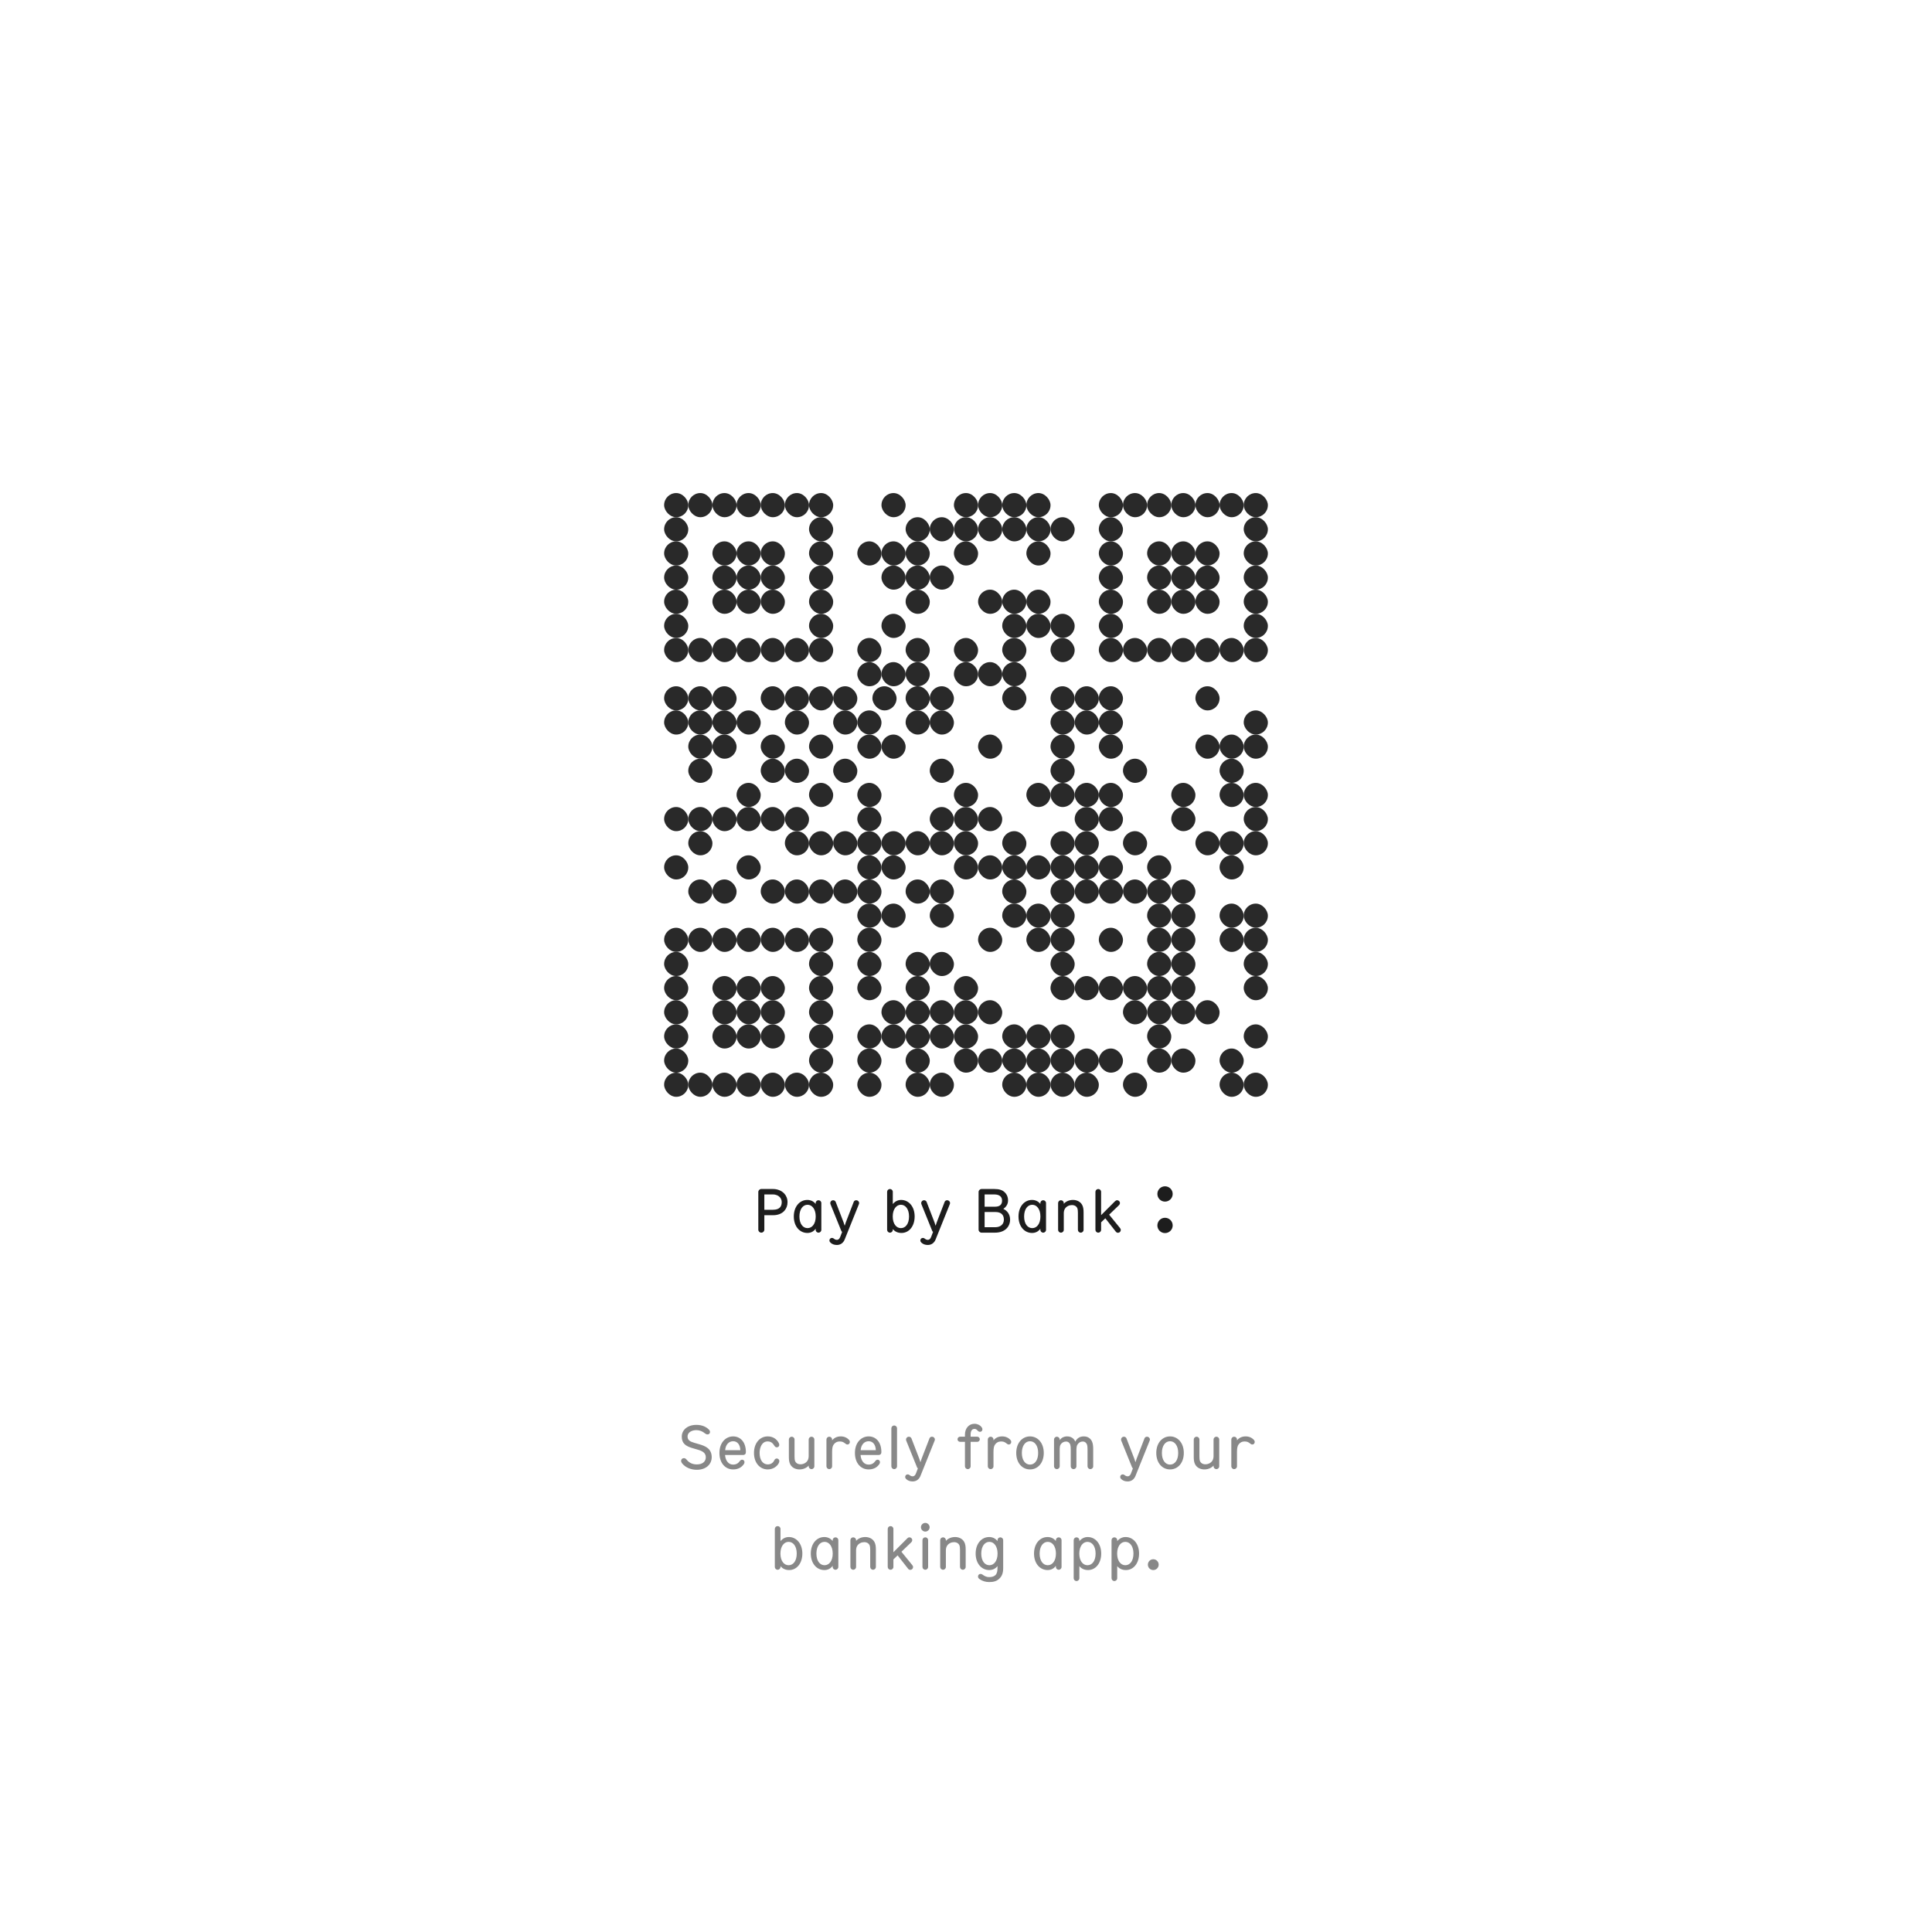 <svg width="384" height="384" viewBox="0 0 384 384" fill="none" xmlns="http://www.w3.org/2000/svg">
<g filter="url(#filter0_d)">
<rect x="122" y="88" width="140" height="180" rx="4" fill="white"/>
</g>
<path d="M141.459 289.6C141.435 287.932 140.223 287.416 138.987 287.056L137.955 286.756C137.127 286.516 136.659 286.216 136.659 285.52C136.659 284.596 137.655 284.248 138.399 284.248C139.059 284.248 139.623 284.488 140.103 284.884C140.259 285.016 140.439 285.1 140.619 285.1C140.919 285.1 141.123 284.908 141.123 284.596C141.123 284.452 141.063 284.32 140.943 284.188C140.463 283.672 139.647 283.204 138.411 283.204C136.623 283.204 135.507 284.236 135.507 285.532C135.507 286.864 136.239 287.416 137.631 287.824L138.735 288.148C139.683 288.424 140.283 288.808 140.283 289.648C140.283 290.572 139.527 291.064 138.519 291.064C137.727 291.064 137.019 290.812 136.455 290.104C136.311 289.924 136.143 289.816 135.927 289.816C135.615 289.816 135.375 290.056 135.375 290.356C135.375 290.5 135.423 290.644 135.543 290.812C136.203 291.676 137.319 292.132 138.495 292.132C140.271 292.132 141.459 291.1 141.459 289.6ZM148.25 288.604C148.25 286.588 147.134 285.496 145.718 285.496C144.29 285.496 142.994 286.672 142.994 288.784C142.994 290.812 144.17 292.06 145.718 292.06C146.75 292.06 147.446 291.604 147.842 291.004C147.902 290.908 147.974 290.776 147.974 290.632C147.974 290.344 147.794 290.128 147.506 290.128C147.314 290.128 147.17 290.224 147.05 290.392C146.714 290.86 146.318 291.1 145.694 291.1C144.794 291.1 144.194 290.308 144.11 289.192H147.71C148.01 289.192 148.25 289.012 148.25 288.604ZM147.146 288.232H144.134C144.218 287.14 144.854 286.456 145.718 286.456C146.57 286.456 147.11 287.14 147.146 288.232ZM152.573 286.492C153.185 286.492 153.581 286.804 153.869 287.284C154.013 287.524 154.157 287.668 154.397 287.668C154.685 287.668 154.889 287.452 154.889 287.2C154.889 287.02 154.829 286.888 154.781 286.792C154.361 286 153.605 285.496 152.585 285.496C151.049 285.496 149.861 286.792 149.861 288.784C149.861 290.776 151.049 292.06 152.597 292.06C153.641 292.06 154.469 291.46 154.793 290.8C154.841 290.692 154.901 290.536 154.901 290.416C154.901 290.128 154.685 289.888 154.397 289.888C154.217 289.888 154.025 289.972 153.893 290.248C153.653 290.764 153.197 291.064 152.597 291.064C151.661 291.064 150.977 290.236 150.977 288.784C150.977 287.716 151.433 286.492 152.573 286.492ZM160.73 291.436C160.73 291.748 160.982 292 161.294 292C161.606 292 161.858 291.748 161.858 291.436V286.12C161.858 285.808 161.606 285.556 161.294 285.556C160.982 285.556 160.73 285.808 160.73 286.12V289.396C160.73 289.696 160.67 290.044 160.502 290.308C160.214 290.788 159.638 291.04 159.122 291.04C158.546 291.04 158.162 290.764 158.018 290.356C157.946 290.152 157.922 289.792 157.922 289.504V286.12C157.922 285.808 157.67 285.556 157.358 285.556C157.046 285.556 156.794 285.808 156.794 286.12V289.564C156.794 290.128 156.842 290.68 157.106 291.124C157.502 291.796 158.234 292.06 158.906 292.06C159.686 292.06 160.346 291.736 160.73 291.292V291.436ZM168.917 286.6C168.917 286.456 168.869 286.324 168.761 286.204C168.353 285.748 167.789 285.496 167.105 285.496C166.373 285.496 165.773 285.784 165.389 286.288V286.12C165.389 285.808 165.137 285.556 164.825 285.556C164.513 285.556 164.261 285.808 164.261 286.12V291.436C164.261 291.748 164.513 292 164.825 292C165.137 292 165.389 291.748 165.389 291.436V288.604C165.389 287.848 165.473 287.416 165.713 287.092C165.965 286.756 166.325 286.504 166.913 286.504C167.381 286.504 167.633 286.612 168.005 286.912C168.137 287.02 168.257 287.104 168.437 287.104C168.737 287.104 168.917 286.852 168.917 286.6ZM175.18 288.604C175.18 286.588 174.064 285.496 172.648 285.496C171.22 285.496 169.924 286.672 169.924 288.784C169.924 290.812 171.1 292.06 172.648 292.06C173.68 292.06 174.376 291.604 174.772 291.004C174.832 290.908 174.904 290.776 174.904 290.632C174.904 290.344 174.724 290.128 174.436 290.128C174.244 290.128 174.1 290.224 173.98 290.392C173.644 290.86 173.248 291.1 172.624 291.1C171.724 291.1 171.124 290.308 171.04 289.192H174.64C174.94 289.192 175.18 289.012 175.18 288.604ZM174.076 288.232H171.064C171.148 287.14 171.784 286.456 172.648 286.456C173.5 286.456 174.04 287.14 174.076 288.232ZM178.291 283.888C178.291 283.576 178.039 283.324 177.727 283.324C177.415 283.324 177.163 283.576 177.163 283.888V291.436C177.163 291.748 177.415 292 177.727 292C178.039 292 178.291 291.748 178.291 291.436V283.888ZM182.082 292.78C181.926 293.2 181.734 293.428 181.386 293.428C181.146 293.428 180.942 293.32 180.774 293.176C180.666 293.092 180.546 293.044 180.414 293.044C180.126 293.044 179.91 293.272 179.91 293.548C179.91 293.728 180.006 293.872 180.114 293.98C180.45 294.292 180.87 294.448 181.398 294.448C182.094 294.448 182.67 294.052 182.946 293.356L185.754 286.372C185.79 286.288 185.814 286.204 185.814 286.12C185.814 285.808 185.562 285.556 185.25 285.556C185.046 285.556 184.83 285.652 184.746 285.868L183.174 289.936C183.114 290.092 182.994 290.464 182.958 290.596H182.934C182.898 290.464 182.778 290.092 182.718 289.936L181.158 285.892C181.098 285.736 180.918 285.556 180.642 285.556C180.33 285.556 180.078 285.808 180.078 286.12C180.078 286.228 180.114 286.324 180.138 286.384L182.286 291.688C182.322 291.772 182.37 291.808 182.442 291.832L182.082 292.78ZM195.26 284.116C195.26 283.888 195.2 283.792 195.056 283.6C194.78 283.252 194.276 282.988 193.676 282.988C192.572 282.988 191.792 283.9 191.792 285.124V285.556H190.82C190.544 285.556 190.316 285.784 190.316 286.072C190.316 286.348 190.544 286.576 190.832 286.576H191.792V291.436C191.792 291.748 192.044 292 192.356 292C192.668 292 192.92 291.748 192.92 291.436V286.576H194.24C194.516 286.576 194.744 286.348 194.744 286.06C194.744 285.784 194.516 285.556 194.228 285.556H192.92V285.148C192.92 284.704 192.992 284.464 193.136 284.272C193.268 284.092 193.448 284.008 193.676 284.008C193.94 284.008 194.096 284.104 194.312 284.344C194.42 284.464 194.564 284.584 194.816 284.584C195.056 284.584 195.26 284.356 195.26 284.116ZM200.991 286.6C200.991 286.456 200.943 286.324 200.835 286.204C200.427 285.748 199.863 285.496 199.179 285.496C198.447 285.496 197.847 285.784 197.463 286.288V286.12C197.463 285.808 197.211 285.556 196.899 285.556C196.587 285.556 196.335 285.808 196.335 286.12V291.436C196.335 291.748 196.587 292 196.899 292C197.211 292 197.463 291.748 197.463 291.436V288.604C197.463 287.848 197.547 287.416 197.787 287.092C198.039 286.756 198.399 286.504 198.987 286.504C199.455 286.504 199.707 286.612 200.079 286.912C200.211 287.02 200.331 287.104 200.511 287.104C200.811 287.104 200.991 286.852 200.991 286.6ZM204.722 285.496C203.186 285.496 201.986 286.792 201.986 288.784C201.986 290.776 203.174 292.06 204.722 292.06C206.27 292.06 207.458 290.776 207.458 288.784C207.458 286.792 206.258 285.496 204.722 285.496ZM204.722 291.1C203.786 291.1 203.102 290.236 203.102 288.784C203.102 287.344 203.786 286.456 204.722 286.456C205.658 286.456 206.342 287.344 206.342 288.784C206.342 290.236 205.658 291.1 204.722 291.1ZM217.283 288.016C217.283 287.38 217.211 286.876 217.043 286.504C216.779 285.928 216.239 285.496 215.423 285.496C214.583 285.496 214.055 285.892 213.719 286.54C213.503 285.952 212.927 285.496 212.111 285.496C211.439 285.496 210.923 285.784 210.623 286.252V286.12C210.623 285.808 210.371 285.556 210.059 285.556C209.747 285.556 209.495 285.808 209.495 286.12V291.436C209.495 291.748 209.747 292 210.059 292C210.371 292 210.623 291.748 210.623 291.436V287.956C210.623 287.68 210.671 287.344 210.791 287.14C211.007 286.756 211.427 286.516 211.895 286.516C212.339 286.516 212.627 286.828 212.723 287.14C212.795 287.38 212.819 287.704 212.819 288.16V291.436C212.819 291.748 213.071 292 213.383 292C213.695 292 213.947 291.748 213.947 291.436V288.064C213.947 287.764 214.007 287.392 214.115 287.188C214.331 286.792 214.715 286.516 215.219 286.516C215.675 286.516 215.963 286.828 216.071 287.188C216.143 287.428 216.155 287.98 216.155 288.136V291.436C216.155 291.748 216.407 292 216.719 292C217.031 292 217.283 291.748 217.283 291.436V288.016ZM224.82 292.78C224.664 293.2 224.472 293.428 224.124 293.428C223.884 293.428 223.68 293.32 223.512 293.176C223.404 293.092 223.284 293.044 223.152 293.044C222.864 293.044 222.648 293.272 222.648 293.548C222.648 293.728 222.744 293.872 222.852 293.98C223.188 294.292 223.608 294.448 224.136 294.448C224.832 294.448 225.408 294.052 225.684 293.356L228.492 286.372C228.528 286.288 228.552 286.204 228.552 286.12C228.552 285.808 228.3 285.556 227.988 285.556C227.784 285.556 227.568 285.652 227.484 285.868L225.912 289.936C225.852 290.092 225.732 290.464 225.696 290.596H225.672C225.636 290.464 225.516 290.092 225.456 289.936L223.896 285.892C223.836 285.736 223.656 285.556 223.38 285.556C223.068 285.556 222.816 285.808 222.816 286.12C222.816 286.228 222.852 286.324 222.876 286.384L225.024 291.688C225.06 291.772 225.108 291.808 225.18 291.832L224.82 292.78ZM232.555 285.496C231.019 285.496 229.819 286.792 229.819 288.784C229.819 290.776 231.007 292.06 232.555 292.06C234.103 292.06 235.291 290.776 235.291 288.784C235.291 286.792 234.091 285.496 232.555 285.496ZM232.555 291.1C231.619 291.1 230.935 290.236 230.935 288.784C230.935 287.344 231.619 286.456 232.555 286.456C233.491 286.456 234.175 287.344 234.175 288.784C234.175 290.236 233.491 291.1 232.555 291.1ZM241.203 291.436C241.203 291.748 241.455 292 241.767 292C242.079 292 242.331 291.748 242.331 291.436V286.12C242.331 285.808 242.079 285.556 241.767 285.556C241.455 285.556 241.203 285.808 241.203 286.12V289.396C241.203 289.696 241.143 290.044 240.975 290.308C240.687 290.788 240.111 291.04 239.595 291.04C239.019 291.04 238.635 290.764 238.491 290.356C238.419 290.152 238.395 289.792 238.395 289.504V286.12C238.395 285.808 238.143 285.556 237.831 285.556C237.519 285.556 237.267 285.808 237.267 286.12V289.564C237.267 290.128 237.315 290.68 237.579 291.124C237.975 291.796 238.707 292.06 239.379 292.06C240.159 292.06 240.819 291.736 241.203 291.292V291.436ZM249.389 286.6C249.389 286.456 249.341 286.324 249.233 286.204C248.825 285.748 248.261 285.496 247.577 285.496C246.845 285.496 246.245 285.784 245.861 286.288V286.12C245.861 285.808 245.609 285.556 245.297 285.556C244.985 285.556 244.733 285.808 244.733 286.12V291.436C244.733 291.748 244.985 292 245.297 292C245.609 292 245.861 291.748 245.861 291.436V288.604C245.861 287.848 245.945 287.416 246.185 287.092C246.437 286.756 246.797 286.504 247.385 286.504C247.853 286.504 248.105 286.612 248.477 286.912C248.609 287.02 248.729 287.104 248.909 287.104C249.209 287.104 249.389 286.852 249.389 286.6ZM156.785 305.496C156.113 305.496 155.549 305.808 155.129 306.312V303.888C155.129 303.576 154.877 303.324 154.565 303.324C154.253 303.324 154.001 303.576 154.001 303.888V311.436C154.001 311.748 154.253 312 154.565 312C154.877 312 155.129 311.748 155.129 311.436V311.292C155.501 311.724 156.041 312.06 156.857 312.06C158.357 312.06 159.473 310.728 159.473 308.784C159.473 306.804 158.297 305.496 156.785 305.496ZM156.737 311.1C155.825 311.1 155.117 310.236 155.117 308.784C155.117 307.344 155.825 306.456 156.737 306.456C157.673 306.456 158.357 307.344 158.357 308.784C158.357 310.236 157.673 311.1 156.737 311.1ZM165.497 311.208V311.436C165.497 311.748 165.749 312 166.061 312C166.372 312 166.625 311.748 166.625 311.436V306.12C166.625 305.808 166.372 305.556 166.061 305.556C165.749 305.556 165.497 305.808 165.497 306.12V306.3C165.089 305.748 164.465 305.496 163.84 305.496C162.317 305.496 161.153 306.816 161.153 308.784C161.153 310.764 162.329 312.06 163.853 312.06C164.549 312.06 165.137 311.748 165.497 311.208ZM163.889 311.1C162.953 311.1 162.269 310.236 162.269 308.784C162.269 307.344 162.953 306.456 163.889 306.456C164.801 306.456 165.509 307.344 165.509 308.784C165.509 310.236 164.801 311.1 163.889 311.1ZM170.152 306.12C170.152 305.808 169.9 305.556 169.588 305.556C169.276 305.556 169.024 305.808 169.024 306.12V311.436C169.024 311.748 169.276 312 169.588 312C169.9 312 170.152 311.748 170.152 311.436V308.16C170.152 307.86 170.212 307.512 170.38 307.248C170.668 306.768 171.244 306.516 171.76 306.516C172.336 306.516 172.72 306.792 172.864 307.2C172.936 307.404 172.96 307.764 172.96 308.052V311.436C172.96 311.748 173.212 312 173.524 312C173.836 312 174.088 311.748 174.088 311.436V307.992C174.088 307.428 174.04 306.876 173.776 306.432C173.38 305.76 172.648 305.496 171.976 305.496C171.196 305.496 170.536 305.82 170.152 306.264V306.12ZM181.086 306.576C181.218 306.456 181.314 306.288 181.314 306.108C181.314 305.796 181.05 305.556 180.762 305.556C180.606 305.556 180.462 305.628 180.354 305.736L177.57 308.52V303.888C177.57 303.576 177.318 303.324 177.006 303.324C176.694 303.324 176.442 303.576 176.442 303.888V311.436C176.442 311.748 176.694 312 177.006 312C177.318 312 177.57 311.748 177.57 311.436V309.948L178.41 309.144L180.498 311.808C180.63 311.976 180.798 312.024 180.93 312.024C181.23 312.024 181.482 311.772 181.482 311.472C181.482 311.316 181.41 311.184 181.314 311.064L179.166 308.424L181.086 306.576ZM184.473 306.12C184.473 305.808 184.221 305.556 183.909 305.556C183.597 305.556 183.345 305.808 183.345 306.12V311.436C183.345 311.748 183.597 312 183.909 312C184.221 312 184.473 311.748 184.473 311.436V306.12ZM184.773 303.552C184.773 303.084 184.377 302.688 183.909 302.688C183.441 302.688 183.045 303.084 183.045 303.552C183.045 304.02 183.441 304.416 183.909 304.416C184.377 304.416 184.773 304.02 184.773 303.552ZM188 306.12C188 305.808 187.748 305.556 187.436 305.556C187.124 305.556 186.872 305.808 186.872 306.12V311.436C186.872 311.748 187.124 312 187.436 312C187.748 312 188 311.748 188 311.436V308.16C188 307.86 188.06 307.512 188.228 307.248C188.516 306.768 189.092 306.516 189.608 306.516C190.184 306.516 190.568 306.792 190.712 307.2C190.784 307.404 190.808 307.764 190.808 308.052V311.436C190.808 311.748 191.06 312 191.372 312C191.684 312 191.936 311.748 191.936 311.436V307.992C191.936 307.428 191.888 306.876 191.624 306.432C191.228 305.76 190.496 305.496 189.824 305.496C189.044 305.496 188.384 305.82 188 306.264V306.12ZM198.262 311.688C198.262 312.252 198.154 312.756 197.866 313.044C197.566 313.344 197.122 313.464 196.606 313.464C196.066 313.464 195.682 313.26 195.25 312.948C195.154 312.876 195.022 312.828 194.902 312.828C194.602 312.828 194.386 313.044 194.386 313.344C194.386 313.608 194.554 313.752 194.686 313.848C195.178 314.22 195.874 314.448 196.606 314.448C197.53 314.448 198.082 314.244 198.538 313.848C199.138 313.332 199.39 312.66 199.39 311.688V306.12C199.39 305.808 199.138 305.556 198.826 305.556C198.514 305.556 198.262 305.808 198.262 306.12V306.312C197.854 305.748 197.23 305.496 196.606 305.496C195.082 305.496 193.918 306.816 193.918 308.784C193.918 310.764 195.094 312.06 196.618 312.06C197.29 312.06 197.878 311.772 198.262 311.268V311.688ZM196.654 311.1C195.718 311.1 195.034 310.236 195.034 308.784C195.034 307.344 195.718 306.456 196.654 306.456C197.566 306.456 198.274 307.344 198.274 308.784C198.274 310.236 197.566 311.1 196.654 311.1ZM209.864 311.208V311.436C209.864 311.748 210.116 312 210.428 312C210.74 312 210.992 311.748 210.992 311.436V306.12C210.992 305.808 210.74 305.556 210.428 305.556C210.116 305.556 209.864 305.808 209.864 306.12V306.3C209.456 305.748 208.832 305.496 208.208 305.496C206.684 305.496 205.52 306.816 205.52 308.784C205.52 310.764 206.696 312.06 208.22 312.06C208.916 312.06 209.504 311.748 209.864 311.208ZM208.256 311.1C207.32 311.1 206.636 310.236 206.636 308.784C206.636 307.344 207.32 306.456 208.256 306.456C209.168 306.456 209.876 307.344 209.876 308.784C209.876 310.236 209.168 311.1 208.256 311.1ZM216.187 305.496C215.515 305.496 214.951 305.808 214.531 306.312V306.12C214.531 305.808 214.279 305.556 213.967 305.556C213.655 305.556 213.403 305.808 213.403 306.12V313.68C213.403 313.992 213.655 314.244 213.967 314.244C214.279 314.244 214.531 313.992 214.531 313.68V311.292C214.903 311.724 215.443 312.06 216.259 312.06C217.759 312.06 218.875 310.728 218.875 308.784C218.875 306.804 217.699 305.496 216.187 305.496ZM216.139 311.1C215.227 311.1 214.519 310.236 214.519 308.784C214.519 307.344 215.227 306.456 216.139 306.456C217.075 306.456 217.759 307.344 217.759 308.784C217.759 310.236 217.075 311.1 216.139 311.1ZM223.711 305.496C223.039 305.496 222.475 305.808 222.055 306.312V306.12C222.055 305.808 221.803 305.556 221.491 305.556C221.179 305.556 220.927 305.808 220.927 306.12V313.68C220.927 313.992 221.179 314.244 221.491 314.244C221.803 314.244 222.055 313.992 222.055 313.68V311.292C222.427 311.724 222.967 312.06 223.783 312.06C225.283 312.06 226.399 310.728 226.399 308.784C226.399 306.804 225.223 305.496 223.711 305.496ZM223.663 311.1C222.751 311.1 222.043 310.236 222.043 308.784C222.043 307.344 222.751 306.456 223.663 306.456C224.599 306.456 225.283 307.344 225.283 308.784C225.283 310.236 224.599 311.1 223.663 311.1ZM230.298 310.992C230.298 310.392 229.818 309.912 229.218 309.912C228.63 309.912 228.15 310.392 228.15 310.992C228.15 311.58 228.63 312.06 229.218 312.06C229.818 312.06 230.298 311.58 230.298 310.992Z" fill="#888888"/>
<rect x="132" y="98" width="4.8" height="4.8" rx="2.4" fill="#292929"/>
<rect x="132" y="102.8" width="4.8" height="4.8" rx="2.4" fill="#292929"/>
<rect x="132" y="107.6" width="4.8" height="4.8" rx="2.4" fill="#292929"/>
<rect x="132" y="112.4" width="4.8" height="4.8" rx="2.4" fill="#292929"/>
<rect x="132" y="117.201" width="4.8" height="4.8" rx="2.4" fill="#292929"/>
<rect x="132" y="122" width="4.8" height="4.8" rx="2.4" fill="#292929"/>
<rect x="132" y="126.801" width="4.8" height="4.8" rx="2.4" fill="#292929"/>
<rect x="132" y="136.4" width="4.8" height="4.8" rx="2.4" fill="#292929"/>
<rect x="132" y="141.2" width="4.8" height="4.8" rx="2.4" fill="#292929"/>
<rect x="132" y="160.4" width="4.8" height="4.8" rx="2.4" fill="#292929"/>
<rect x="132" y="170" width="4.8" height="4.8" rx="2.4" fill="#292929"/>
<rect x="132" y="184.4" width="4.8" height="4.8" rx="2.4" fill="#292929"/>
<rect x="132" y="189.199" width="4.8" height="4.8" rx="2.4" fill="#292929"/>
<rect x="132" y="193.999" width="4.8" height="4.8" rx="2.4" fill="#292929"/>
<rect x="132" y="198.799" width="4.8" height="4.8" rx="2.4" fill="#292929"/>
<rect x="132" y="203.6" width="4.8" height="4.8" rx="2.4" fill="#292929"/>
<rect x="132" y="208.399" width="4.8" height="4.8" rx="2.4" fill="#292929"/>
<rect x="132" y="213.2" width="4.8" height="4.8" rx="2.4" fill="#292929"/>
<rect x="136.8" y="98" width="4.8" height="4.8" rx="2.4" fill="#292929"/>
<rect x="136.8" y="126.801" width="4.8" height="4.8" rx="2.4" fill="#292929"/>
<rect x="136.8" y="136.4" width="4.8" height="4.8" rx="2.4" fill="#292929"/>
<rect x="136.8" y="141.2" width="4.8" height="4.8" rx="2.4" fill="#292929"/>
<rect x="136.8" y="146" width="4.8" height="4.8" rx="2.4" fill="#292929"/>
<rect x="136.8" y="150.799" width="4.8" height="4.8" rx="2.4" fill="#292929"/>
<rect x="136.8" y="160.4" width="4.8" height="4.8" rx="2.4" fill="#292929"/>
<rect x="136.8" y="165.2" width="4.8" height="4.8" rx="2.4" fill="#292929"/>
<rect x="136.8" y="174.8" width="4.8" height="4.8" rx="2.4" fill="#292929"/>
<rect x="136.8" y="184.4" width="4.8" height="4.8" rx="2.4" fill="#292929"/>
<rect x="136.8" y="213.2" width="4.8" height="4.8" rx="2.4" fill="#292929"/>
<rect x="141.6" y="98" width="4.8" height="4.8" rx="2.4" fill="#292929"/>
<rect x="141.6" y="107.6" width="4.8" height="4.8" rx="2.4" fill="#292929"/>
<rect x="141.6" y="112.4" width="4.8" height="4.8" rx="2.4" fill="#292929"/>
<rect x="141.6" y="117.201" width="4.8" height="4.8" rx="2.4" fill="#292929"/>
<rect x="141.6" y="126.801" width="4.8" height="4.8" rx="2.4" fill="#292929"/>
<rect x="141.6" y="136.4" width="4.8" height="4.8" rx="2.4" fill="#292929"/>
<rect x="141.6" y="141.2" width="4.8" height="4.8" rx="2.4" fill="#292929"/>
<rect x="141.6" y="146" width="4.8" height="4.8" rx="2.4" fill="#292929"/>
<rect x="141.6" y="160.4" width="4.8" height="4.8" rx="2.4" fill="#292929"/>
<rect x="141.6" y="174.8" width="4.8" height="4.8" rx="2.4" fill="#292929"/>
<rect x="141.6" y="184.4" width="4.8" height="4.8" rx="2.4" fill="#292929"/>
<rect x="141.6" y="193.999" width="4.8" height="4.8" rx="2.4" fill="#292929"/>
<rect x="141.6" y="198.799" width="4.8" height="4.8" rx="2.4" fill="#292929"/>
<rect x="141.6" y="203.6" width="4.8" height="4.8" rx="2.4" fill="#292929"/>
<rect x="141.6" y="213.2" width="4.8" height="4.8" rx="2.4" fill="#292929"/>
<rect x="146.399" y="98" width="4.8" height="4.8" rx="2.4" fill="#292929"/>
<rect x="146.399" y="107.6" width="4.8" height="4.8" rx="2.4" fill="#292929"/>
<rect x="146.399" y="112.4" width="4.8" height="4.8" rx="2.4" fill="#292929"/>
<rect x="146.399" y="117.201" width="4.8" height="4.8" rx="2.4" fill="#292929"/>
<rect x="146.399" y="126.801" width="4.8" height="4.8" rx="2.4" fill="#292929"/>
<rect x="146.399" y="141.2" width="4.8" height="4.8" rx="2.4" fill="#292929"/>
<rect x="146.399" y="155.6" width="4.8" height="4.8" rx="2.4" fill="#292929"/>
<rect x="146.399" y="160.4" width="4.8" height="4.8" rx="2.4" fill="#292929"/>
<rect x="146.399" y="170" width="4.8" height="4.8" rx="2.4" fill="#292929"/>
<rect x="146.399" y="184.4" width="4.8" height="4.8" rx="2.4" fill="#292929"/>
<rect x="146.399" y="193.999" width="4.8" height="4.8" rx="2.4" fill="#292929"/>
<rect x="146.399" y="198.799" width="4.8" height="4.8" rx="2.4" fill="#292929"/>
<rect x="146.399" y="203.6" width="4.8" height="4.8" rx="2.4" fill="#292929"/>
<rect x="146.399" y="213.2" width="4.8" height="4.8" rx="2.4" fill="#292929"/>
<rect x="151.201" y="98" width="4.8" height="4.8" rx="2.4" fill="#292929"/>
<rect x="151.201" y="107.6" width="4.8" height="4.8" rx="2.4" fill="#292929"/>
<rect x="151.201" y="112.4" width="4.8" height="4.8" rx="2.4" fill="#292929"/>
<rect x="151.201" y="117.201" width="4.8" height="4.8" rx="2.4" fill="#292929"/>
<rect x="151.201" y="126.801" width="4.8" height="4.8" rx="2.4" fill="#292929"/>
<rect x="151.201" y="136.4" width="4.8" height="4.8" rx="2.4" fill="#292929"/>
<rect x="151.201" y="146" width="4.8" height="4.8" rx="2.4" fill="#292929"/>
<rect x="151.201" y="150.799" width="4.8" height="4.8" rx="2.4" fill="#292929"/>
<rect x="151.201" y="160.4" width="4.8" height="4.8" rx="2.4" fill="#292929"/>
<rect x="151.201" y="174.8" width="4.8" height="4.8" rx="2.4" fill="#292929"/>
<rect x="151.201" y="184.4" width="4.8" height="4.8" rx="2.4" fill="#292929"/>
<rect x="151.201" y="193.999" width="4.8" height="4.8" rx="2.4" fill="#292929"/>
<rect x="151.201" y="198.799" width="4.8" height="4.8" rx="2.4" fill="#292929"/>
<rect x="151.201" y="203.6" width="4.8" height="4.8" rx="2.4" fill="#292929"/>
<rect x="151.201" y="213.2" width="4.8" height="4.8" rx="2.4" fill="#292929"/>
<rect x="156" y="98" width="4.8" height="4.8" rx="2.4" fill="#292929"/>
<rect x="156" y="126.801" width="4.8" height="4.8" rx="2.4" fill="#292929"/>
<rect x="156" y="136.4" width="4.8" height="4.8" rx="2.4" fill="#292929"/>
<rect x="156" y="141.2" width="4.8" height="4.8" rx="2.4" fill="#292929"/>
<rect x="156" y="150.799" width="4.8" height="4.8" rx="2.4" fill="#292929"/>
<rect x="156" y="160.4" width="4.8" height="4.8" rx="2.4" fill="#292929"/>
<rect x="156" y="165.2" width="4.8" height="4.8" rx="2.4" fill="#292929"/>
<rect x="156" y="174.8" width="4.8" height="4.8" rx="2.4" fill="#292929"/>
<rect x="156" y="184.4" width="4.8" height="4.8" rx="2.4" fill="#292929"/>
<rect x="156" y="213.2" width="4.8" height="4.8" rx="2.4" fill="#292929"/>
<rect x="160.801" y="98" width="4.8" height="4.8" rx="2.4" fill="#292929"/>
<rect x="160.801" y="102.8" width="4.8" height="4.8" rx="2.4" fill="#292929"/>
<rect x="160.801" y="107.6" width="4.8" height="4.8" rx="2.4" fill="#292929"/>
<rect x="160.801" y="112.4" width="4.8" height="4.8" rx="2.4" fill="#292929"/>
<rect x="160.801" y="117.201" width="4.8" height="4.8" rx="2.4" fill="#292929"/>
<rect x="160.801" y="122" width="4.8" height="4.8" rx="2.4" fill="#292929"/>
<rect x="160.801" y="126.801" width="4.8" height="4.8" rx="2.4" fill="#292929"/>
<rect x="160.801" y="136.4" width="4.8" height="4.8" rx="2.4" fill="#292929"/>
<rect x="160.801" y="146" width="4.8" height="4.8" rx="2.4" fill="#292929"/>
<rect x="160.801" y="155.6" width="4.8" height="4.8" rx="2.4" fill="#292929"/>
<rect x="160.801" y="165.2" width="4.8" height="4.8" rx="2.4" fill="#292929"/>
<rect x="160.801" y="174.8" width="4.8" height="4.8" rx="2.4" fill="#292929"/>
<rect x="160.801" y="184.4" width="4.8" height="4.8" rx="2.4" fill="#292929"/>
<rect x="160.801" y="189.199" width="4.8" height="4.8" rx="2.4" fill="#292929"/>
<rect x="160.801" y="193.999" width="4.8" height="4.8" rx="2.4" fill="#292929"/>
<rect x="160.801" y="198.799" width="4.8" height="4.8" rx="2.4" fill="#292929"/>
<rect x="160.801" y="203.6" width="4.8" height="4.8" rx="2.4" fill="#292929"/>
<rect x="160.801" y="208.399" width="4.8" height="4.8" rx="2.4" fill="#292929"/>
<rect x="160.801" y="213.2" width="4.8" height="4.8" rx="2.4" fill="#292929"/>
<rect x="165.6" y="136.4" width="4.8" height="4.8" rx="2.4" fill="#292929"/>
<rect x="165.6" y="141.2" width="4.8" height="4.8" rx="2.4" fill="#292929"/>
<rect x="165.6" y="150.799" width="4.8" height="4.8" rx="2.4" fill="#292929"/>
<rect x="165.6" y="165.2" width="4.8" height="4.8" rx="2.4" fill="#292929"/>
<rect x="165.6" y="174.8" width="4.8" height="4.8" rx="2.4" fill="#292929"/>
<rect x="170.399" y="107.6" width="4.8" height="4.8" rx="2.4" fill="#292929"/>
<rect x="170.399" y="126.801" width="4.8" height="4.8" rx="2.4" fill="#292929"/>
<rect x="170.399" y="131.6" width="4.8" height="4.8" rx="2.4" fill="#292929"/>
<rect x="170.399" y="179.6" width="4.8" height="4.8" rx="2.4" fill="#292929"/>
<rect x="170.399" y="184.4" width="4.8" height="4.8" rx="2.4" fill="#292929"/>
<rect x="170.399" y="189.199" width="4.8" height="4.8" rx="2.4" fill="#292929"/>
<rect x="170.399" y="193.999" width="4.8" height="4.8" rx="2.4" fill="#292929"/>
<rect x="170.399" y="203.6" width="4.8" height="4.8" rx="2.4" fill="#292929"/>
<rect x="170.399" y="208.399" width="4.8" height="4.8" rx="2.4" fill="#292929"/>
<rect x="170.399" y="213.2" width="4.8" height="4.8" rx="2.4" fill="#292929"/>
<rect x="175.199" y="98" width="4.8" height="4.8" rx="2.4" fill="#292929"/>
<rect x="175.199" y="107.6" width="4.8" height="4.8" rx="2.4" fill="#292929"/>
<rect x="175.199" y="112.4" width="4.8" height="4.8" rx="2.4" fill="#292929"/>
<rect x="175.199" y="122" width="4.8" height="4.8" rx="2.4" fill="#292929"/>
<rect x="175.199" y="131.6" width="4.8" height="4.8" rx="2.4" fill="#292929"/>
<rect x="175.199" y="179.6" width="4.8" height="4.8" rx="2.4" fill="#292929"/>
<rect x="175.199" y="198.799" width="4.8" height="4.8" rx="2.4" fill="#292929"/>
<rect x="175.199" y="203.6" width="4.8" height="4.8" rx="2.4" fill="#292929"/>
<rect x="180" y="102.8" width="4.8" height="4.8" rx="2.4" fill="#292929"/>
<rect x="180" y="107.6" width="4.8" height="4.8" rx="2.4" fill="#292929"/>
<rect x="180" y="112.4" width="4.8" height="4.8" rx="2.4" fill="#292929"/>
<rect x="180" y="117.201" width="4.8" height="4.8" rx="2.4" fill="#292929"/>
<rect x="180" y="126.801" width="4.8" height="4.8" rx="2.4" fill="#292929"/>
<rect x="180" y="131.6" width="4.8" height="4.8" rx="2.4" fill="#292929"/>
<rect x="180" y="189.199" width="4.8" height="4.8" rx="2.4" fill="#292929"/>
<rect x="180" y="193.999" width="4.8" height="4.8" rx="2.4" fill="#292929"/>
<rect x="180" y="198.799" width="4.8" height="4.8" rx="2.4" fill="#292929"/>
<rect x="180" y="203.6" width="4.8" height="4.8" rx="2.4" fill="#292929"/>
<rect x="180" y="208.399" width="4.8" height="4.8" rx="2.4" fill="#292929"/>
<rect x="180" y="213.2" width="4.8" height="4.8" rx="2.4" fill="#292929"/>
<rect x="184.8" y="102.8" width="4.8" height="4.8" rx="2.4" fill="#292929"/>
<rect x="184.8" y="112.4" width="4.8" height="4.8" rx="2.4" fill="#292929"/>
<rect x="184.8" y="179.6" width="4.8" height="4.8" rx="2.4" fill="#292929"/>
<rect x="184.8" y="189.199" width="4.8" height="4.8" rx="2.4" fill="#292929"/>
<rect x="184.8" y="198.799" width="4.8" height="4.8" rx="2.4" fill="#292929"/>
<rect x="184.8" y="203.6" width="4.8" height="4.8" rx="2.4" fill="#292929"/>
<rect x="184.8" y="213.2" width="4.8" height="4.8" rx="2.4" fill="#292929"/>
<rect x="189.599" y="98" width="4.8" height="4.8" rx="2.4" fill="#292929"/>
<rect x="189.599" y="102.8" width="4.8" height="4.8" rx="2.4" fill="#292929"/>
<rect x="189.599" y="107.6" width="4.8" height="4.8" rx="2.4" fill="#292929"/>
<rect x="189.599" y="126.801" width="4.8" height="4.8" rx="2.4" fill="#292929"/>
<rect x="189.599" y="131.6" width="4.8" height="4.8" rx="2.4" fill="#292929"/>
<rect x="189.599" y="193.999" width="4.8" height="4.8" rx="2.4" fill="#292929"/>
<rect x="189.599" y="198.799" width="4.8" height="4.8" rx="2.4" fill="#292929"/>
<rect x="189.599" y="203.6" width="4.8" height="4.8" rx="2.4" fill="#292929"/>
<rect x="189.599" y="208.399" width="4.8" height="4.8" rx="2.4" fill="#292929"/>
<rect x="194.4" y="98" width="4.8" height="4.8" rx="2.4" fill="#292929"/>
<rect x="194.4" y="102.8" width="4.8" height="4.8" rx="2.4" fill="#292929"/>
<rect x="194.4" y="117.201" width="4.8" height="4.8" rx="2.4" fill="#292929"/>
<rect x="194.4" y="131.6" width="4.8" height="4.8" rx="2.4" fill="#292929"/>
<rect x="194.4" y="184.4" width="4.8" height="4.8" rx="2.4" fill="#292929"/>
<rect x="194.4" y="198.799" width="4.8" height="4.8" rx="2.4" fill="#292929"/>
<rect x="194.4" y="208.399" width="4.8" height="4.8" rx="2.4" fill="#292929"/>
<rect x="199.2" y="98" width="4.8" height="4.8" rx="2.4" fill="#292929"/>
<rect x="199.2" y="102.8" width="4.8" height="4.8" rx="2.4" fill="#292929"/>
<rect x="199.2" y="117.201" width="4.8" height="4.8" rx="2.4" fill="#292929"/>
<rect x="199.2" y="122" width="4.8" height="4.8" rx="2.4" fill="#292929"/>
<rect x="199.2" y="126.801" width="4.8" height="4.8" rx="2.4" fill="#292929"/>
<rect x="199.2" y="131.6" width="4.8" height="4.8" rx="2.4" fill="#292929"/>
<rect x="199.2" y="179.6" width="4.8" height="4.8" rx="2.4" fill="#292929"/>
<rect x="199.2" y="203.6" width="4.8" height="4.8" rx="2.4" fill="#292929"/>
<rect x="199.2" y="208.399" width="4.8" height="4.8" rx="2.4" fill="#292929"/>
<rect x="199.2" y="213.2" width="4.8" height="4.8" rx="2.4" fill="#292929"/>
<rect x="204" y="98" width="4.8" height="4.8" rx="2.4" fill="#292929"/>
<rect x="204" y="102.8" width="4.8" height="4.8" rx="2.4" fill="#292929"/>
<rect x="204" y="107.6" width="4.8" height="4.8" rx="2.4" fill="#292929"/>
<rect x="204" y="117.201" width="4.8" height="4.8" rx="2.4" fill="#292929"/>
<rect x="204" y="122" width="4.8" height="4.8" rx="2.4" fill="#292929"/>
<rect x="204" y="179.6" width="4.8" height="4.8" rx="2.4" fill="#292929"/>
<rect x="204" y="184.4" width="4.8" height="4.8" rx="2.4" fill="#292929"/>
<rect x="204" y="203.6" width="4.8" height="4.8" rx="2.4" fill="#292929"/>
<rect x="204" y="208.399" width="4.8" height="4.8" rx="2.4" fill="#292929"/>
<rect x="204" y="213.2" width="4.8" height="4.8" rx="2.4" fill="#292929"/>
<rect x="208.799" y="102.8" width="4.8" height="4.8" rx="2.4" fill="#292929"/>
<rect x="208.799" y="122" width="4.8" height="4.8" rx="2.4" fill="#292929"/>
<rect x="208.799" y="126.801" width="4.8" height="4.8" rx="2.4" fill="#292929"/>
<rect x="173.399" y="136.4" width="4.8" height="4.8" rx="2.4" fill="#292929"/>
<rect x="170.399" y="141.2" width="4.8" height="4.8" rx="2.4" fill="#292929"/>
<rect x="170.399" y="146" width="4.8" height="4.8" rx="2.4" fill="#292929"/>
<rect x="170.399" y="155.6" width="4.8" height="4.8" rx="2.4" fill="#292929"/>
<rect x="170.399" y="160.4" width="4.8" height="4.8" rx="2.4" fill="#292929"/>
<rect x="170.399" y="165.2" width="4.8" height="4.8" rx="2.4" fill="#292929"/>
<rect x="170.399" y="170" width="4.8" height="4.8" rx="2.4" fill="#292929"/>
<rect x="170.399" y="174.8" width="4.8" height="4.8" rx="2.4" fill="#292929"/>
<rect x="175.199" y="146" width="4.8" height="4.8" rx="2.4" fill="#292929"/>
<rect x="175.199" y="165.2" width="4.8" height="4.8" rx="2.4" fill="#292929"/>
<rect x="175.199" y="170" width="4.8" height="4.8" rx="2.4" fill="#292929"/>
<rect x="180" y="136.4" width="4.8" height="4.8" rx="2.4" fill="#292929"/>
<rect x="180" y="141.2" width="4.8" height="4.8" rx="2.4" fill="#292929"/>
<rect x="180" y="165.2" width="4.8" height="4.8" rx="2.4" fill="#292929"/>
<rect x="180" y="174.8" width="4.8" height="4.8" rx="2.4" fill="#292929"/>
<rect x="184.799" y="136.4" width="4.8" height="4.8" rx="2.4" fill="#292929"/>
<rect x="184.799" y="141.2" width="4.8" height="4.8" rx="2.4" fill="#292929"/>
<rect x="184.799" y="150.799" width="4.8" height="4.8" rx="2.4" fill="#292929"/>
<rect x="184.799" y="160.4" width="4.8" height="4.8" rx="2.4" fill="#292929"/>
<rect x="184.799" y="165.2" width="4.8" height="4.8" rx="2.4" fill="#292929"/>
<rect x="184.799" y="174.8" width="4.8" height="4.8" rx="2.4" fill="#292929"/>
<rect x="189.599" y="155.6" width="4.8" height="4.8" rx="2.4" fill="#292929"/>
<rect x="189.599" y="160.4" width="4.8" height="4.8" rx="2.4" fill="#292929"/>
<rect x="189.599" y="165.2" width="4.8" height="4.8" rx="2.4" fill="#292929"/>
<rect x="189.599" y="170" width="4.8" height="4.8" rx="2.4" fill="#292929"/>
<rect x="194.4" y="146" width="4.8" height="4.8" rx="2.4" fill="#292929"/>
<rect x="194.4" y="160.4" width="4.8" height="4.8" rx="2.4" fill="#292929"/>
<rect x="194.4" y="170" width="4.8" height="4.8" rx="2.4" fill="#292929"/>
<rect x="199.2" y="136.4" width="4.8" height="4.8" rx="2.4" fill="#292929"/>
<rect x="199.2" y="165.2" width="4.8" height="4.8" rx="2.4" fill="#292929"/>
<rect x="199.2" y="170" width="4.8" height="4.8" rx="2.4" fill="#292929"/>
<rect x="199.2" y="174.8" width="4.8" height="4.8" rx="2.4" fill="#292929"/>
<rect x="204" y="155.6" width="4.8" height="4.8" rx="2.4" fill="#292929"/>
<rect x="204" y="170" width="4.8" height="4.8" rx="2.4" fill="#292929"/>
<rect x="208.799" y="136.4" width="4.8" height="4.8" rx="2.4" fill="#292929"/>
<rect x="208.799" y="141.2" width="4.8" height="4.8" rx="2.4" fill="#292929"/>
<rect x="208.799" y="146" width="4.8" height="4.8" rx="2.4" fill="#292929"/>
<rect x="208.799" y="150.799" width="4.8" height="4.8" rx="2.4" fill="#292929"/>
<rect x="208.799" y="155.6" width="4.8" height="4.8" rx="2.4" fill="#292929"/>
<rect x="208.799" y="165.2" width="4.8" height="4.8" rx="2.4" fill="#292929"/>
<rect x="208.799" y="170" width="4.8" height="4.8" rx="2.4" fill="#292929"/>
<rect x="208.799" y="174.8" width="4.8" height="4.8" rx="2.4" fill="#292929"/>
<rect x="208.799" y="179.6" width="4.8" height="4.8" rx="2.4" fill="#292929"/>
<rect x="208.799" y="184.4" width="4.8" height="4.8" rx="2.4" fill="#292929"/>
<rect x="208.799" y="189.199" width="4.8" height="4.8" rx="2.4" fill="#292929"/>
<rect x="208.799" y="193.999" width="4.8" height="4.8" rx="2.4" fill="#292929"/>
<rect x="208.799" y="203.6" width="4.8" height="4.8" rx="2.4" fill="#292929"/>
<rect x="208.799" y="208.399" width="4.8" height="4.8" rx="2.4" fill="#292929"/>
<rect x="208.799" y="213.2" width="4.8" height="4.8" rx="2.4" fill="#292929"/>
<rect x="213.601" y="136.4" width="4.8" height="4.8" rx="2.4" fill="#292929"/>
<rect x="213.601" y="141.2" width="4.8" height="4.8" rx="2.4" fill="#292929"/>
<rect x="213.601" y="155.6" width="4.8" height="4.8" rx="2.4" fill="#292929"/>
<rect x="213.601" y="160.4" width="4.8" height="4.8" rx="2.4" fill="#292929"/>
<rect x="213.601" y="165.2" width="4.8" height="4.8" rx="2.4" fill="#292929"/>
<rect x="213.601" y="170" width="4.8" height="4.8" rx="2.4" fill="#292929"/>
<rect x="213.601" y="174.8" width="4.8" height="4.8" rx="2.4" fill="#292929"/>
<rect x="213.601" y="193.999" width="4.8" height="4.8" rx="2.4" fill="#292929"/>
<rect x="213.601" y="208.399" width="4.8" height="4.8" rx="2.4" fill="#292929"/>
<rect x="213.601" y="213.2" width="4.8" height="4.8" rx="2.4" fill="#292929"/>
<rect x="218.4" y="98" width="4.8" height="4.8" rx="2.4" fill="#292929"/>
<rect x="218.4" y="102.8" width="4.8" height="4.8" rx="2.4" fill="#292929"/>
<rect x="218.4" y="107.6" width="4.8" height="4.8" rx="2.4" fill="#292929"/>
<rect x="218.4" y="112.4" width="4.8" height="4.8" rx="2.4" fill="#292929"/>
<rect x="218.4" y="117.201" width="4.8" height="4.8" rx="2.4" fill="#292929"/>
<rect x="218.4" y="122" width="4.8" height="4.8" rx="2.4" fill="#292929"/>
<rect x="218.4" y="126.801" width="4.8" height="4.8" rx="2.4" fill="#292929"/>
<rect x="218.4" y="136.4" width="4.8" height="4.8" rx="2.4" fill="#292929"/>
<rect x="218.4" y="141.2" width="4.8" height="4.8" rx="2.4" fill="#292929"/>
<rect x="218.4" y="146" width="4.8" height="4.8" rx="2.4" fill="#292929"/>
<rect x="218.4" y="155.6" width="4.8" height="4.8" rx="2.4" fill="#292929"/>
<rect x="218.4" y="160.4" width="4.8" height="4.8" rx="2.4" fill="#292929"/>
<rect x="218.4" y="170" width="4.8" height="4.8" rx="2.4" fill="#292929"/>
<rect x="218.4" y="174.8" width="4.8" height="4.8" rx="2.4" fill="#292929"/>
<rect x="218.4" y="184.4" width="4.8" height="4.8" rx="2.4" fill="#292929"/>
<rect x="218.4" y="193.999" width="4.8" height="4.8" rx="2.4" fill="#292929"/>
<rect x="218.4" y="208.399" width="4.8" height="4.8" rx="2.4" fill="#292929"/>
<rect x="223.199" y="98" width="4.8" height="4.8" rx="2.4" fill="#292929"/>
<rect x="223.199" y="126.801" width="4.8" height="4.8" rx="2.4" fill="#292929"/>
<rect x="223.199" y="150.799" width="4.8" height="4.8" rx="2.4" fill="#292929"/>
<rect x="223.199" y="165.2" width="4.8" height="4.8" rx="2.4" fill="#292929"/>
<rect x="223.199" y="174.8" width="4.8" height="4.8" rx="2.4" fill="#292929"/>
<rect x="223.199" y="193.999" width="4.8" height="4.8" rx="2.4" fill="#292929"/>
<rect x="223.199" y="198.799" width="4.8" height="4.8" rx="2.4" fill="#292929"/>
<rect x="223.199" y="213.2" width="4.8" height="4.8" rx="2.4" fill="#292929"/>
<rect x="228" y="98" width="4.8" height="4.8" rx="2.4" fill="#292929"/>
<rect x="228" y="107.6" width="4.8" height="4.8" rx="2.4" fill="#292929"/>
<rect x="228" y="112.4" width="4.8" height="4.8" rx="2.4" fill="#292929"/>
<rect x="228" y="117.201" width="4.8" height="4.8" rx="2.4" fill="#292929"/>
<rect x="228" y="126.801" width="4.8" height="4.8" rx="2.4" fill="#292929"/>
<rect x="228" y="170" width="4.8" height="4.8" rx="2.4" fill="#292929"/>
<rect x="228" y="174.8" width="4.8" height="4.8" rx="2.4" fill="#292929"/>
<rect x="228" y="179.6" width="4.8" height="4.8" rx="2.4" fill="#292929"/>
<rect x="228" y="184.4" width="4.8" height="4.8" rx="2.4" fill="#292929"/>
<rect x="228" y="189.199" width="4.8" height="4.8" rx="2.4" fill="#292929"/>
<rect x="228" y="193.999" width="4.8" height="4.8" rx="2.4" fill="#292929"/>
<rect x="228" y="198.799" width="4.8" height="4.8" rx="2.4" fill="#292929"/>
<rect x="228" y="203.6" width="4.8" height="4.8" rx="2.4" fill="#292929"/>
<rect x="228" y="208.399" width="4.8" height="4.8" rx="2.4" fill="#292929"/>
<rect x="232.799" y="98" width="4.8" height="4.8" rx="2.4" fill="#292929"/>
<rect x="232.799" y="107.6" width="4.8" height="4.8" rx="2.4" fill="#292929"/>
<rect x="232.799" y="112.4" width="4.8" height="4.8" rx="2.4" fill="#292929"/>
<rect x="232.799" y="117.201" width="4.8" height="4.8" rx="2.4" fill="#292929"/>
<rect x="232.799" y="126.801" width="4.8" height="4.8" rx="2.4" fill="#292929"/>
<rect x="232.799" y="155.6" width="4.8" height="4.8" rx="2.4" fill="#292929"/>
<rect x="232.799" y="160.4" width="4.8" height="4.8" rx="2.4" fill="#292929"/>
<rect x="232.799" y="174.8" width="4.8" height="4.8" rx="2.4" fill="#292929"/>
<rect x="232.799" y="179.6" width="4.8" height="4.8" rx="2.4" fill="#292929"/>
<rect x="232.799" y="184.4" width="4.8" height="4.8" rx="2.4" fill="#292929"/>
<rect x="232.799" y="189.199" width="4.8" height="4.8" rx="2.4" fill="#292929"/>
<rect x="232.799" y="193.999" width="4.8" height="4.8" rx="2.4" fill="#292929"/>
<rect x="232.799" y="198.799" width="4.8" height="4.8" rx="2.4" fill="#292929"/>
<rect x="232.799" y="208.399" width="4.8" height="4.8" rx="2.4" fill="#292929"/>
<rect x="237.6" y="98" width="4.8" height="4.8" rx="2.4" fill="#292929"/>
<rect x="237.6" y="107.6" width="4.8" height="4.8" rx="2.4" fill="#292929"/>
<rect x="237.6" y="112.4" width="4.8" height="4.8" rx="2.4" fill="#292929"/>
<rect x="237.6" y="117.201" width="4.8" height="4.8" rx="2.4" fill="#292929"/>
<rect x="237.6" y="126.801" width="4.8" height="4.8" rx="2.4" fill="#292929"/>
<rect x="237.6" y="136.4" width="4.8" height="4.8" rx="2.4" fill="#292929"/>
<rect x="237.6" y="146" width="4.8" height="4.8" rx="2.4" fill="#292929"/>
<rect x="237.6" y="165.2" width="4.8" height="4.8" rx="2.4" fill="#292929"/>
<rect x="237.6" y="198.799" width="4.8" height="4.8" rx="2.4" fill="#292929"/>
<rect x="242.4" y="98" width="4.8" height="4.8" rx="2.4" fill="#292929"/>
<rect x="242.4" y="126.801" width="4.8" height="4.8" rx="2.4" fill="#292929"/>
<rect x="242.4" y="146" width="4.8" height="4.8" rx="2.4" fill="#292929"/>
<rect x="242.4" y="150.799" width="4.8" height="4.8" rx="2.4" fill="#292929"/>
<rect x="242.4" y="155.6" width="4.8" height="4.8" rx="2.4" fill="#292929"/>
<rect x="242.4" y="165.2" width="4.8" height="4.8" rx="2.4" fill="#292929"/>
<rect x="242.4" y="170" width="4.8" height="4.8" rx="2.4" fill="#292929"/>
<rect x="242.4" y="179.6" width="4.8" height="4.8" rx="2.4" fill="#292929"/>
<rect x="242.4" y="184.4" width="4.8" height="4.8" rx="2.4" fill="#292929"/>
<rect x="242.4" y="208.399" width="4.8" height="4.8" rx="2.4" fill="#292929"/>
<rect x="242.4" y="213.2" width="4.8" height="4.8" rx="2.4" fill="#292929"/>
<rect x="247.2" y="98" width="4.8" height="4.8" rx="2.4" fill="#292929"/>
<rect x="247.2" y="102.8" width="4.8" height="4.8" rx="2.4" fill="#292929"/>
<rect x="247.2" y="107.6" width="4.8" height="4.8" rx="2.4" fill="#292929"/>
<rect x="247.2" y="112.4" width="4.8" height="4.8" rx="2.4" fill="#292929"/>
<rect x="247.2" y="117.201" width="4.8" height="4.8" rx="2.4" fill="#292929"/>
<rect x="247.2" y="122" width="4.8" height="4.8" rx="2.4" fill="#292929"/>
<rect x="247.2" y="126.801" width="4.8" height="4.8" rx="2.4" fill="#292929"/>
<rect x="247.2" y="141.2" width="4.8" height="4.8" rx="2.4" fill="#292929"/>
<rect x="247.2" y="146" width="4.8" height="4.8" rx="2.4" fill="#292929"/>
<rect x="247.2" y="155.6" width="4.8" height="4.8" rx="2.4" fill="#292929"/>
<rect x="247.2" y="160.4" width="4.8" height="4.8" rx="2.4" fill="#292929"/>
<rect x="247.2" y="165.2" width="4.8" height="4.8" rx="2.4" fill="#292929"/>
<rect x="247.2" y="179.6" width="4.8" height="4.8" rx="2.4" fill="#292929"/>
<rect x="247.2" y="184.4" width="4.8" height="4.8" rx="2.4" fill="#292929"/>
<rect x="247.2" y="189.199" width="4.8" height="4.8" rx="2.4" fill="#292929"/>
<rect x="247.2" y="193.999" width="4.8" height="4.8" rx="2.4" fill="#292929"/>
<rect x="247.2" y="203.6" width="4.8" height="4.8" rx="2.4" fill="#292929"/>
<rect x="247.2" y="213.2" width="4.8" height="4.8" rx="2.4" fill="#292929"/>
<path d="M156.527 238.94C156.527 238.244 156.275 237.656 155.879 237.224C155.339 236.648 154.523 236.324 153.659 236.324H151.307C150.983 236.324 150.719 236.6 150.719 236.924V244.4C150.719 244.736 150.983 245 151.319 245C151.655 245 151.919 244.736 151.919 244.4V241.532H153.659C154.655 241.532 155.411 241.196 155.891 240.668C156.311 240.2 156.527 239.612 156.527 238.94ZM155.375 238.916C155.375 239.312 155.291 239.696 155.027 239.984C154.775 240.26 154.343 240.452 153.623 240.452H151.919V237.404H153.599C154.271 237.404 154.727 237.644 155.027 237.98C155.255 238.256 155.375 238.58 155.375 238.916ZM162.119 244.208V244.436C162.119 244.748 162.371 245 162.683 245C162.995 245 163.247 244.748 163.247 244.436V239.12C163.247 238.808 162.995 238.556 162.683 238.556C162.371 238.556 162.119 238.808 162.119 239.12V239.3C161.711 238.748 161.087 238.496 160.463 238.496C158.939 238.496 157.775 239.816 157.775 241.784C157.775 243.764 158.951 245.06 160.475 245.06C161.171 245.06 161.759 244.748 162.119 244.208ZM160.511 244.1C159.575 244.1 158.891 243.236 158.891 241.784C158.891 240.344 159.575 239.456 160.511 239.456C161.423 239.456 162.131 240.344 162.131 241.784C162.131 243.236 161.423 244.1 160.511 244.1ZM167.026 245.78C166.87 246.2 166.678 246.428 166.33 246.428C166.09 246.428 165.886 246.32 165.718 246.176C165.61 246.092 165.49 246.044 165.358 246.044C165.07 246.044 164.854 246.272 164.854 246.548C164.854 246.728 164.95 246.872 165.058 246.98C165.394 247.292 165.814 247.448 166.342 247.448C167.038 247.448 167.614 247.052 167.89 246.356L170.698 239.372C170.734 239.288 170.758 239.204 170.758 239.12C170.758 238.808 170.506 238.556 170.194 238.556C169.99 238.556 169.774 238.652 169.69 238.868L168.118 242.936C168.058 243.092 167.938 243.464 167.902 243.596H167.878C167.842 243.464 167.722 243.092 167.662 242.936L166.102 238.892C166.042 238.736 165.862 238.556 165.586 238.556C165.274 238.556 165.022 238.808 165.022 239.12C165.022 239.228 165.058 239.324 165.082 239.384L167.23 244.688C167.266 244.772 167.314 244.808 167.386 244.832L167.026 245.78ZM179.106 238.496C178.434 238.496 177.87 238.808 177.45 239.312V236.888C177.45 236.576 177.198 236.324 176.886 236.324C176.574 236.324 176.322 236.576 176.322 236.888V244.436C176.322 244.748 176.574 245 176.886 245C177.198 245 177.45 244.748 177.45 244.436V244.292C177.822 244.724 178.362 245.06 179.178 245.06C180.678 245.06 181.794 243.728 181.794 241.784C181.794 239.804 180.618 238.496 179.106 238.496ZM179.058 244.1C178.146 244.1 177.438 243.236 177.438 241.784C177.438 240.344 178.146 239.456 179.058 239.456C179.994 239.456 180.678 240.344 180.678 241.784C180.678 243.236 179.994 244.1 179.058 244.1ZM185.097 245.78C184.941 246.2 184.749 246.428 184.401 246.428C184.161 246.428 183.957 246.32 183.789 246.176C183.681 246.092 183.561 246.044 183.429 246.044C183.141 246.044 182.925 246.272 182.925 246.548C182.925 246.728 183.021 246.872 183.129 246.98C183.465 247.292 183.885 247.448 184.413 247.448C185.109 247.448 185.685 247.052 185.961 246.356L188.769 239.372C188.805 239.288 188.829 239.204 188.829 239.12C188.829 238.808 188.577 238.556 188.265 238.556C188.061 238.556 187.845 238.652 187.761 238.868L186.189 242.936C186.129 243.092 186.009 243.464 185.973 243.596H185.949C185.913 243.464 185.793 243.092 185.733 242.936L184.173 238.892C184.113 238.736 183.933 238.556 183.657 238.556C183.345 238.556 183.093 238.808 183.093 239.12C183.093 239.228 183.129 239.324 183.153 239.384L185.301 244.688C185.337 244.772 185.385 244.808 185.457 244.832L185.097 245.78ZM200.765 242.396C200.765 241.376 200.189 240.608 199.421 240.284C199.925 239.924 200.357 239.396 200.357 238.604C200.357 237.908 200.093 237.344 199.661 236.948C199.217 236.528 198.593 236.324 197.657 236.324H195.101C194.765 236.324 194.501 236.588 194.501 236.924V244.4C194.501 244.724 194.765 245 195.089 245H197.777C199.697 245 200.765 243.86 200.765 242.396ZM199.169 238.628C199.169 239.324 198.821 239.84 197.777 239.84H195.701V237.404H197.621C198.665 237.404 199.169 237.872 199.169 238.628ZM199.529 242.408C199.529 243.308 198.893 243.92 197.801 243.92H195.701V240.896H197.849C198.989 240.896 199.529 241.472 199.529 242.408ZM206.779 244.208V244.436C206.779 244.748 207.031 245 207.343 245C207.655 245 207.907 244.748 207.907 244.436V239.12C207.907 238.808 207.655 238.556 207.343 238.556C207.031 238.556 206.779 238.808 206.779 239.12V239.3C206.371 238.748 205.747 238.496 205.123 238.496C203.599 238.496 202.435 239.816 202.435 241.784C202.435 243.764 203.611 245.06 205.135 245.06C205.831 245.06 206.419 244.748 206.779 244.208ZM205.171 244.1C204.235 244.1 203.551 243.236 203.551 241.784C203.551 240.344 204.235 239.456 205.171 239.456C206.083 239.456 206.791 240.344 206.791 241.784C206.791 243.236 206.083 244.1 205.171 244.1ZM211.434 239.12C211.434 238.808 211.182 238.556 210.87 238.556C210.558 238.556 210.306 238.808 210.306 239.12V244.436C210.306 244.748 210.558 245 210.87 245C211.182 245 211.434 244.748 211.434 244.436V241.16C211.434 240.86 211.494 240.512 211.662 240.248C211.95 239.768 212.526 239.516 213.042 239.516C213.618 239.516 214.002 239.792 214.146 240.2C214.218 240.404 214.242 240.764 214.242 241.052V244.436C214.242 244.748 214.494 245 214.806 245C215.118 245 215.37 244.748 215.37 244.436V240.992C215.37 240.428 215.322 239.876 215.058 239.432C214.662 238.76 213.93 238.496 213.258 238.496C212.478 238.496 211.818 238.82 211.434 239.264V239.12ZM222.369 239.576C222.501 239.456 222.597 239.288 222.597 239.108C222.597 238.796 222.333 238.556 222.045 238.556C221.889 238.556 221.745 238.628 221.637 238.736L218.853 241.52V236.888C218.853 236.576 218.601 236.324 218.289 236.324C217.977 236.324 217.725 236.576 217.725 236.888V244.436C217.725 244.748 217.977 245 218.289 245C218.601 245 218.853 244.748 218.853 244.436V242.948L219.693 242.144L221.781 244.808C221.913 244.976 222.081 245.024 222.213 245.024C222.513 245.024 222.765 244.772 222.765 244.472C222.765 244.316 222.693 244.184 222.597 244.064L220.449 241.424L222.369 239.576ZM233.08 237.299C233.08 236.466 232.4 235.786 231.55 235.786C230.717 235.786 230.037 236.466 230.037 237.299C230.037 238.149 230.717 238.829 231.55 238.829C232.4 238.829 233.08 238.149 233.08 237.299ZM233.08 243.572C233.08 242.722 232.4 242.042 231.55 242.042C230.717 242.042 230.037 242.722 230.037 243.572C230.037 244.405 230.717 245.085 231.55 245.085C232.4 245.085 233.08 244.405 233.08 243.572Z" fill="#1D1D1D"/>
<defs>
<filter id="filter0_d" x="102" y="68" width="180" height="220" filterUnits="userSpaceOnUse" color-interpolation-filters="sRGB">
<feFlood flood-opacity="0" result="BackgroundImageFix"/>
<feColorMatrix in="SourceAlpha" type="matrix" values="0 0 0 0 0 0 0 0 0 0 0 0 0 0 0 0 0 0 127 0"/>
<feOffset/>
<feGaussianBlur stdDeviation="10"/>
<feColorMatrix type="matrix" values="0 0 0 0 0.208 0 0 0 0 0.208 0 0 0 0 0.208 0 0 0 0.02 0"/>
<feBlend mode="normal" in2="BackgroundImageFix" result="effect1_dropShadow"/>
<feBlend mode="normal" in="SourceGraphic" in2="effect1_dropShadow" result="shape"/>
</filter>
</defs>
</svg>
